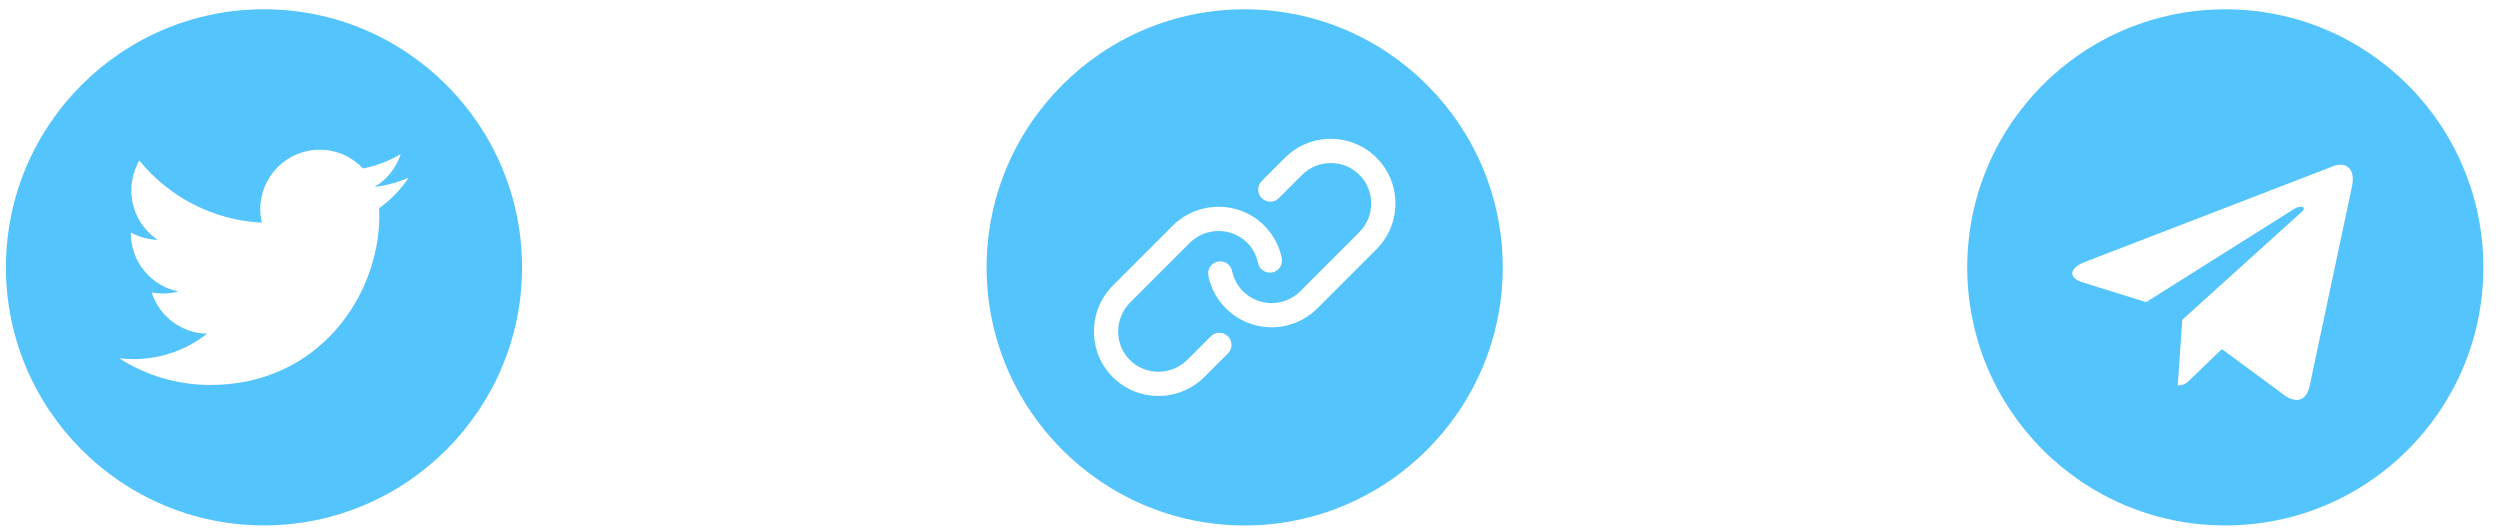 <svg width="141" height="30" viewBox="0 0 141 30" fill="none" xmlns="http://www.w3.org/2000/svg">
<path d="M70.199 0.525C62.173 0.525 55.644 7.055 55.644 15.081C55.644 23.107 62.173 29.636 70.199 29.636C78.225 29.636 84.755 23.107 84.755 15.081C84.755 7.055 78.225 0.525 70.199 0.525ZM69.256 19.933L67.933 21.255C67.216 21.973 66.274 22.332 65.334 22.332C64.4 22.332 63.469 21.978 62.76 21.269C62.073 20.582 61.696 19.664 61.699 18.683C61.703 17.705 62.084 16.786 62.774 16.096L66.132 12.738C66.822 12.049 67.74 11.667 68.719 11.664C68.723 11.664 68.728 11.664 68.732 11.664C69.707 11.664 70.621 12.04 71.305 12.724C71.807 13.227 72.148 13.861 72.291 14.559C72.367 14.928 72.129 15.289 71.76 15.364C71.39 15.44 71.03 15.202 70.954 14.833C70.865 14.397 70.653 14.002 70.34 13.689C69.914 13.263 69.343 13.028 68.732 13.028C68.729 13.028 68.726 13.028 68.724 13.028C68.108 13.03 67.53 13.27 67.097 13.703L63.739 17.061C63.306 17.494 63.066 18.072 63.064 18.688C63.062 19.302 63.297 19.876 63.725 20.305C64.151 20.731 64.722 20.966 65.334 20.966H65.342C65.957 20.964 66.535 20.724 66.969 20.291L68.291 18.968C68.558 18.701 68.99 18.701 69.256 18.968C69.523 19.234 69.523 19.666 69.256 19.933ZM77.635 14.056L74.299 17.391C73.588 18.102 72.654 18.458 71.72 18.458C70.785 18.458 69.851 18.102 69.14 17.391C68.638 16.889 68.297 16.256 68.152 15.56C68.075 15.192 68.312 14.83 68.681 14.754C69.05 14.677 69.411 14.914 69.488 15.283C69.579 15.717 69.792 16.113 70.105 16.426C70.995 17.316 72.444 17.316 73.334 16.426L76.67 13.091C77.56 12.2 77.56 10.752 76.67 9.861C76.241 9.432 75.667 9.196 75.055 9.196C74.443 9.196 73.869 9.432 73.44 9.861L72.126 11.175C71.86 11.442 71.428 11.442 71.161 11.175C70.895 10.909 70.895 10.477 71.161 10.21L72.475 8.896C73.162 8.21 74.078 7.831 75.055 7.831C76.032 7.831 76.948 8.21 77.635 8.896C79.057 10.319 79.057 12.633 77.635 14.056Z" fill="#54C4FC"/>
<path d="M14.889 0.523C6.863 0.523 0.334 7.053 0.334 15.078C0.334 23.103 6.863 29.633 14.889 29.633C22.914 29.633 29.444 23.103 29.444 15.078C29.444 7.053 22.915 0.523 14.889 0.523ZM21.382 11.747C21.388 11.891 21.392 12.037 21.392 12.182C21.392 16.609 18.023 21.712 11.86 21.712C9.968 21.712 8.207 21.159 6.724 20.208C6.986 20.239 7.253 20.255 7.524 20.255C9.094 20.255 10.538 19.719 11.684 18.821C10.219 18.794 8.981 17.826 8.555 16.494C8.759 16.533 8.969 16.555 9.184 16.555C9.49 16.555 9.787 16.515 10.067 16.438C8.535 16.131 7.38 14.777 7.38 13.153C7.38 13.139 7.38 13.124 7.381 13.111C7.832 13.361 8.349 13.512 8.898 13.529C8 12.93 7.408 11.904 7.408 10.742C7.408 10.127 7.573 9.552 7.861 9.057C9.513 11.084 11.982 12.417 14.766 12.558C14.708 12.312 14.68 12.057 14.68 11.794C14.68 9.944 16.179 8.444 18.029 8.444C18.993 8.444 19.862 8.851 20.474 9.502C21.238 9.352 21.954 9.074 22.603 8.689C22.351 9.471 21.821 10.127 21.128 10.542C21.806 10.461 22.453 10.282 23.052 10.015C22.605 10.686 22.037 11.276 21.382 11.747Z" fill="#54C4FC"/>
<path d="M125.507 29.635C133.547 29.635 140.062 23.121 140.062 15.08C140.062 7.04 133.547 0.525 125.507 0.525C117.466 0.525 110.952 7.04 110.952 15.08C110.952 23.121 117.466 29.635 125.507 29.635ZM117.612 14.765L131.645 9.354C132.296 9.119 132.865 9.513 132.654 10.498L132.656 10.497L130.266 21.754C130.089 22.552 129.615 22.746 128.951 22.37L125.313 19.688L123.557 21.379C123.363 21.573 123.2 21.737 122.824 21.737L123.082 18.034L129.826 11.941C130.119 11.683 129.76 11.537 129.373 11.795L121.039 17.042L117.447 15.921C116.667 15.674 116.65 15.141 117.612 14.765Z" fill="#54C4FC"/>
</svg>
